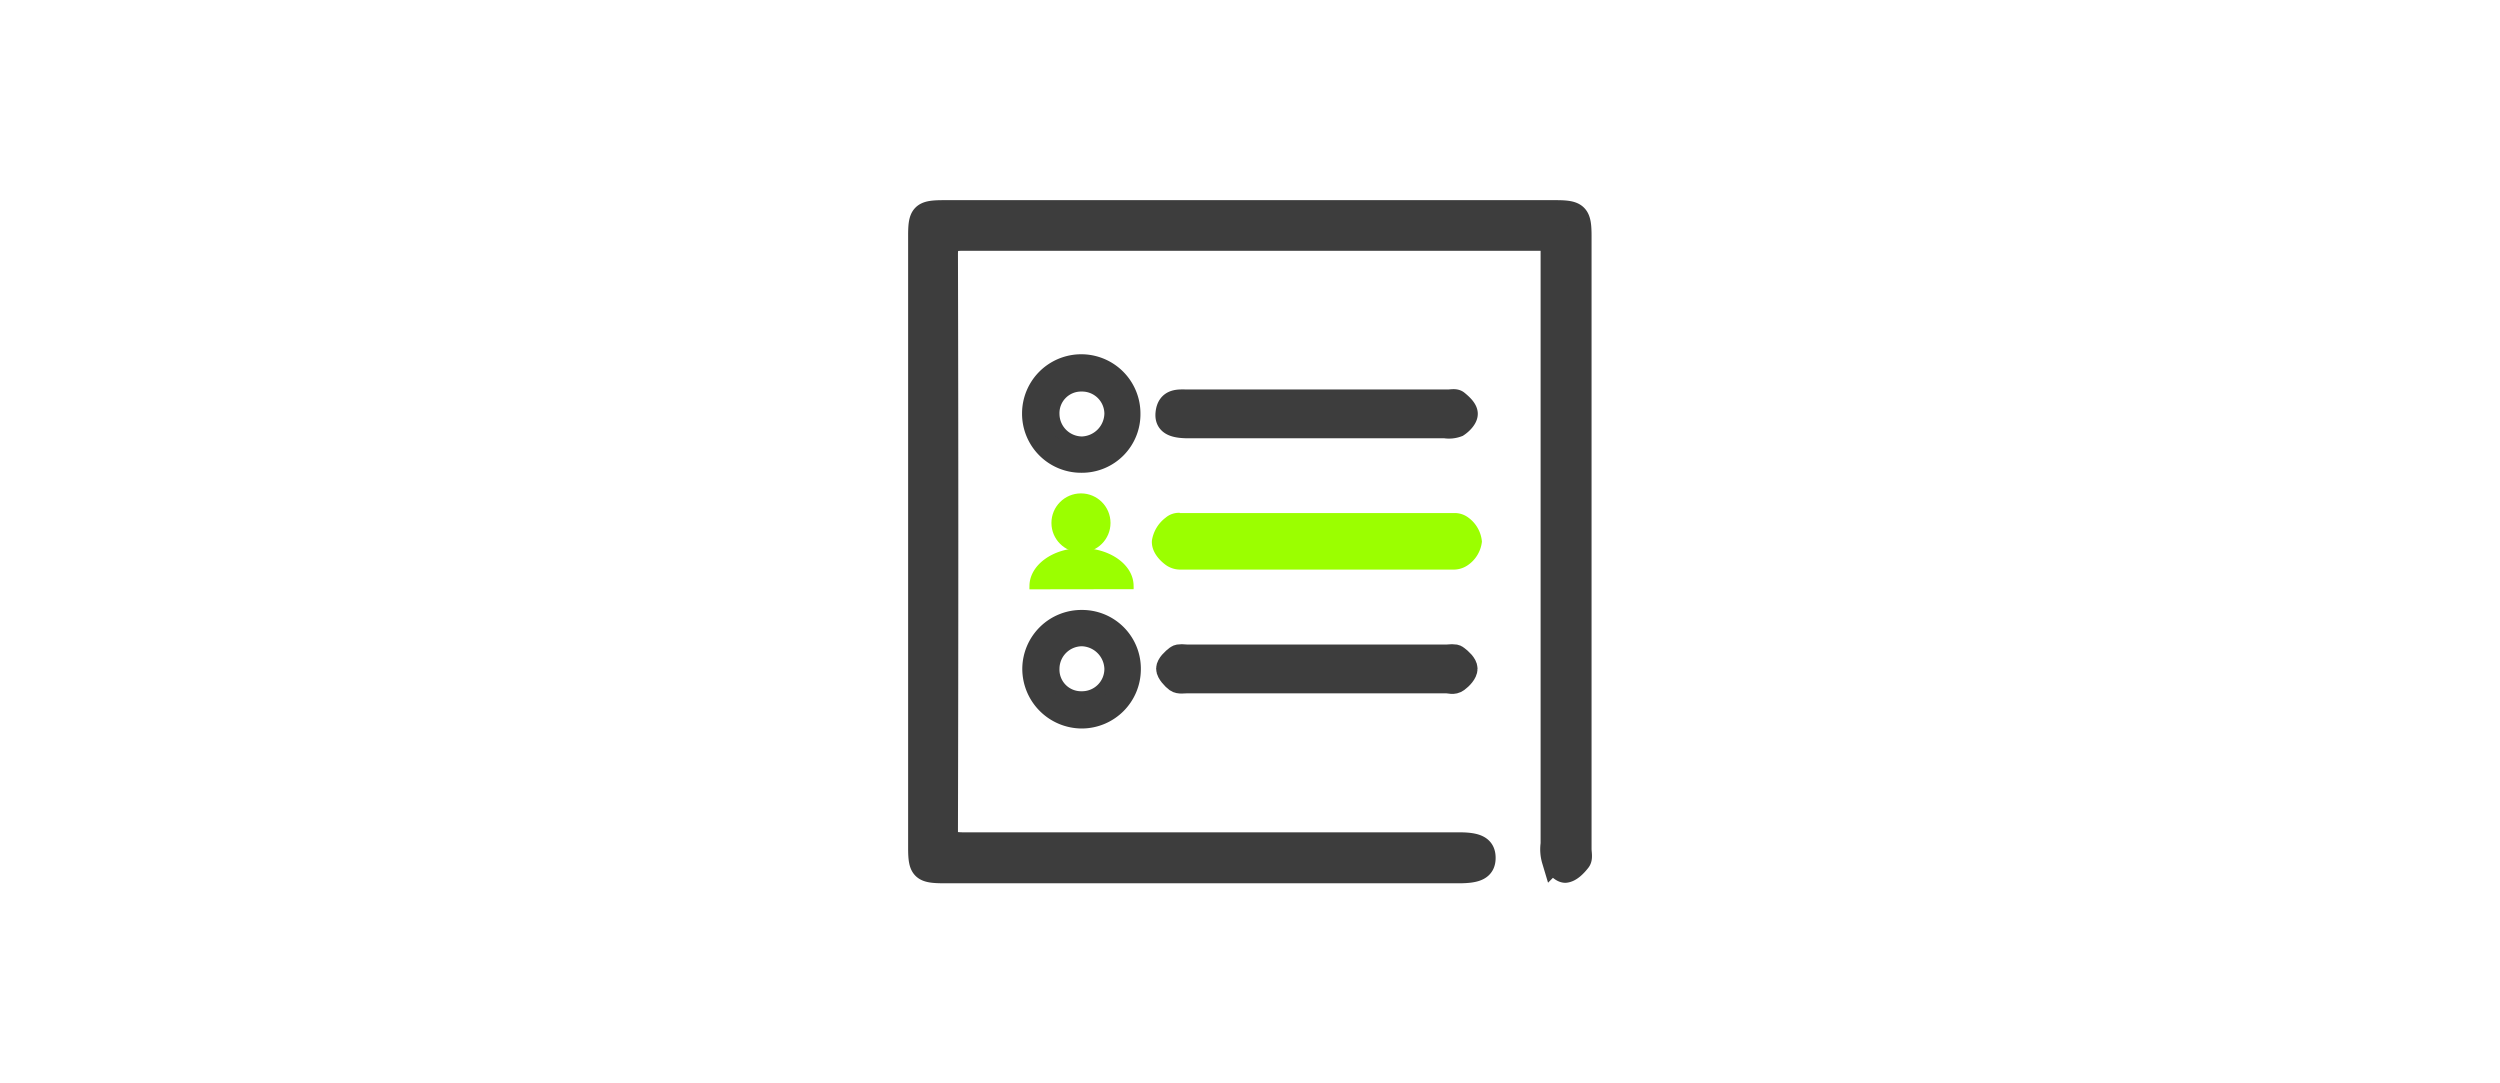 <svg id="Capa_1" data-name="Capa 1" xmlns="http://www.w3.org/2000/svg" viewBox="0 0 314 136"><defs><style>.cls-1{fill:#fff;}.cls-2{fill:#3d3d3d;stroke:#3d3d3d;stroke-miterlimit:10;stroke-width:3px;}.cls-3{fill:#9bff00;}</style></defs><title>icon</title><rect class="cls-1" width="314" height="136"/><path class="cls-2" d="M195,30h-2.1q-36,0-72,0c-1.6,0-2.09.35-2.08,2q.09,36,0,72c0,.59,0,1.17,0,1.93.81,0,1.48.11,2.16.11h62.29c2.27,0,3.08.45,3.08,1.71s-.82,1.69-3.09,1.69H118.62c-2.76,0-3.06-.3-3.06-3q0-38.43,0-76.86c0-2.63.32-2.94,3-2.94H195.4c2.64,0,3,.35,3,3q0,38.51,0,77c0,.48.16,1.11-.08,1.42-.44.57-1.1,1.26-1.72,1.32-.46,0-1.17-.77-1.45-1.35A4.72,4.72,0,0,1,195,106q0-36.89,0-73.78C195,31.55,195,30.87,195,30Z"/><path class="cls-2" d="M165.48,50.42h16.4c.38,0,.87-.13,1.11.07.48.39,1.1.95,1.12,1.46s-.59,1.13-1.07,1.45a3,3,0,0,1-1.53.15H149.29c-2,0-2.77-.46-2.66-1.62.17-1.73,1.47-1.51,2.6-1.51Z"/><path class="cls-2" d="M165.41,85.58H149.16c-.47,0-1.06.12-1.39-.12s-1.07-1-1.06-1.48.64-1.08,1.12-1.44c.29-.22.83-.09,1.25-.09h32.63c.43,0,1-.13,1.25.09.48.36,1.11.94,1.12,1.44s-.58,1.13-1.06,1.48-.92.12-1.39.12Z"/><path class="cls-3" d="M148.37,70.56a2.13,2.13,0,0,1-1.21-.31A3,3,0,0,1,145.71,68a3.56,3.56,0,0,1,1.38-2.19,1.65,1.65,0,0,1,1.11-.37l.42,0h33.57l.41,0a1.84,1.84,0,0,1,1.2.37A3.27,3.27,0,0,1,185.1,68a3.13,3.13,0,0,1-1.41,2.21,2.13,2.13,0,0,1-1.23.33H148.8Z"/><path class="cls-3" d="M148.2,66.43c.21,0,.46,0,.66,0h33.06l.68,0a.9.9,0,0,1,.57.14A2.31,2.31,0,0,1,184.1,68a2.18,2.18,0,0,1-1,1.4,1.17,1.17,0,0,1-.67.15l-.72,0H149.11l-.74,0a1.17,1.17,0,0,1-.65-.15c-.45-.3-1-.92-1-1.36a2.75,2.75,0,0,1,1-1.51.67.67,0,0,1,.45-.12m0-2a2.59,2.59,0,0,0-1.78.62,4.45,4.45,0,0,0-1.71,2.87c-.12,1.73,1.55,2.94,1.89,3.16a3.14,3.14,0,0,0,1.76.48l.49,0H182l.48,0a3.13,3.13,0,0,0,1.81-.51,4.12,4.12,0,0,0,1.84-3,4.17,4.17,0,0,0-1.68-3,2.84,2.84,0,0,0-1.83-.59l-.47,0H148.69l-.49,0Z"/><path class="cls-2" d="M135.87,57.88a5.92,5.92,0,0,1-6-5.95,5.93,5.93,0,0,1,11.87,0A5.85,5.85,0,0,1,135.87,57.88Zm0-8.7A2.71,2.71,0,0,0,133.07,52a2.85,2.85,0,0,0,2.83,2.82,2.94,2.94,0,0,0,2.81-2.89A2.8,2.8,0,0,0,135.84,49.18Z"/><path class="cls-2" d="M135.91,78.11a5.87,5.87,0,0,1,5.88,6A5.94,5.94,0,0,1,135.9,90a6,6,0,0,1-6-6A5.93,5.93,0,0,1,135.91,78.11Zm-.05,8.71A2.8,2.8,0,0,0,138.71,84a2.94,2.94,0,0,0-2.83-2.87A2.84,2.84,0,0,0,133.07,84,2.71,2.71,0,0,0,135.85,86.82Z"/><path class="cls-1" d="M135.84,49.18a2.8,2.8,0,0,1,2.87,2.75,2.94,2.94,0,0,1-2.81,2.89A2.85,2.85,0,0,1,133.07,52,2.71,2.71,0,0,1,135.84,49.18Z"/><path class="cls-1" d="M135.85,86.82A2.71,2.71,0,0,1,133.07,84a2.84,2.84,0,0,1,2.82-2.83A2.94,2.94,0,0,1,138.71,84,2.8,2.8,0,0,1,135.85,86.82Z"/><circle class="cls-3" cx="135.77" cy="65.68" r="3.71"/><path class="cls-3" d="M142.38,74a3.48,3.48,0,0,0,0-.41c0-2.63-2.93-4.75-6.55-4.75S129.3,71,129.3,73.61a3.48,3.48,0,0,0,0,.41Z"/></svg>
